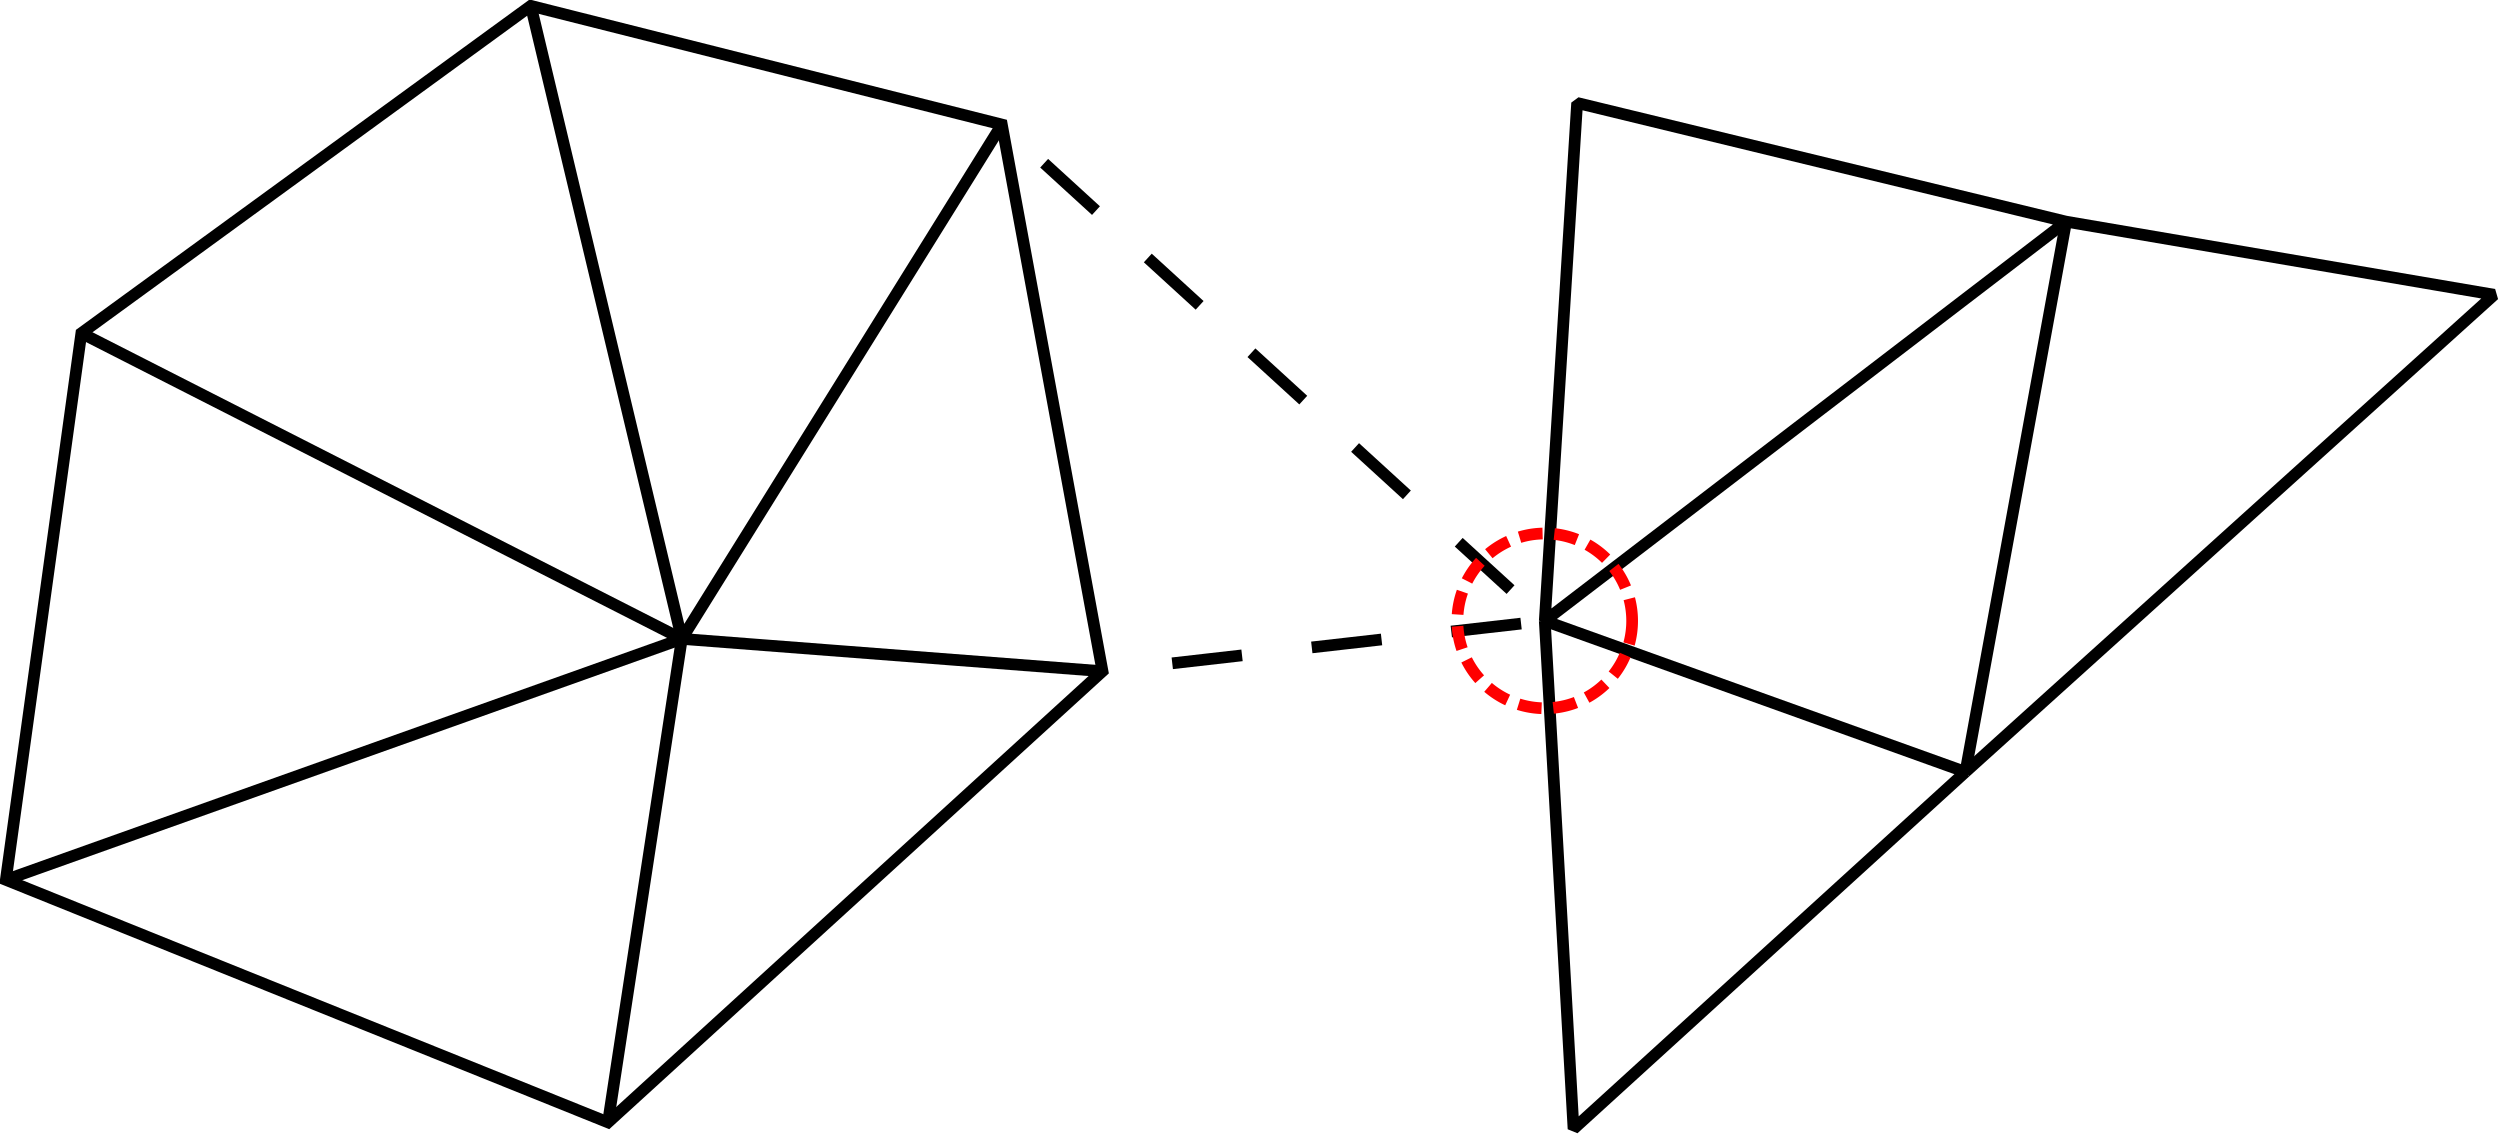 <?xml version="1.0" encoding="UTF-8" standalone="no"?>
<!-- Created with Inkscape (http://www.inkscape.org/) -->

<svg
   xmlns:dc="http://purl.org/dc/elements/1.1/"
   xmlns:cc="http://creativecommons.org/ns#"
   xmlns:rdf="http://www.w3.org/1999/02/22-rdf-syntax-ns#"
   xmlns:svg="http://www.w3.org/2000/svg"
   xmlns="http://www.w3.org/2000/svg"
   xmlns:sodipodi="http://sodipodi.sourceforge.net/DTD/sodipodi-0.dtd"
   xmlns:inkscape="http://www.inkscape.org/namespaces/inkscape"
   sodipodi:docname="combining.svg"
   inkscape:version="0.48.2 r9819"
   version="1.1"
   id="svg2"
   height="387.893"
   width="854.548">
  <sodipodi:namedview
     id="base"
     pagecolor="#ffffff"
     bordercolor="#666666"
     borderopacity="1.0"
     inkscape:pageopacity="0.0"
     inkscape:pageshadow="2"
     inkscape:zoom="0.9899495"
     inkscape:cx="436.48253"
     inkscape:cy="191.40626"
     inkscape:document-units="px"
     inkscape:current-layer="layer1"
     showgrid="false"
     inkscape:object-paths="true"
     inkscape:object-nodes="true"
     inkscape:snap-intersection-paths="true"
     inkscape:window-width="1203"
     inkscape:window-height="756"
     inkscape:window-x="77"
     inkscape:window-y="0"
     inkscape:window-maximized="0"
     inkscape:snap-midpoints="true"
     inkscape:snap-global="true"
     fit-margin-top="0"
     fit-margin-left="0"
     fit-margin-right="0"
     fit-margin-bottom="0"
     inkscape:snap-object-midpoints="true">
    <inkscape:grid
       snapvisiblegridlinesonly="true"
       enabled="true"
       visible="true"
       empspacing="5"
       units="px"
       id="grid5625"
       type="xygrid"
       spacingx="1px"
       spacingy="1px" />
  </sodipodi:namedview>
  <defs
     id="defs4">
    <marker
       style="overflow:visible"
       id="Arrow2Lend"
       refX="0"
       refY="0"
       orient="auto"
       inkscape:stockid="Arrow2Lend">
      <path
         transform="matrix(-1.1,0,0,-1.1,-1.1,0)"
         d="M 8.719,4.034 -2.207,0.016 8.719,-4.002 c -1.745,2.372 -1.735,5.617 -6e-7,8.035 z"
         style="font-size:12px;fill-rule:evenodd;stroke-width:0.625;stroke-linejoin:round"
         id="path4919"
         inkscape:connector-curvature="0" />
    </marker>
    <marker
       style="overflow:visible"
       id="Arrow1Lend"
       refX="0"
       refY="0"
       orient="auto"
       inkscape:stockid="Arrow1Lend">
      <path
         transform="matrix(-0.8,0,0,-0.8,-10,0)"
         style="fill-rule:evenodd;stroke:#000000;stroke-width:1pt;marker-start:none"
         d="M 0,0 5,-5 -12.5,0 5,5 0,0 z"
         id="path4901"
         inkscape:connector-curvature="0" />
    </marker>
  </defs>
  <g
     transform="translate(-25.597,-659.538)"
     id="layer1"
     inkscape:groupmode="layer"
     inkscape:label="Ebene 1">
    <path
       style="fill:none;stroke:#000000;stroke-width:4;stroke-linecap:butt;stroke-linejoin:miter;stroke-opacity:1;stroke-miterlimit:4;stroke-dasharray:none"
       d="M 376.858,229.443 342.445,42.571 181.44,2 27.81,113.877 2,300.75 207.823,383.653 z"
       id="path3780"
       inkscape:connector-curvature="0"
       transform="translate(25.597,659.538)" />
    <path
       style="fill:none;stroke:#000000;stroke-width:4;stroke-linecap:butt;stroke-linejoin:miter;stroke-opacity:1;stroke-miterlimit:4;stroke-dasharray:none"
       d="M 207.037,661.538 258.657,877.916 368.042,702.109"
       id="path3787"
       inkscape:connector-curvature="0" />
    <path
       style="fill:none;stroke:#000000;stroke-width:4;stroke-linecap:butt;stroke-linejoin:bevel;stroke-miterlimit:4;stroke-opacity:1;stroke-dasharray:24,24;stroke-dashoffset:28.4"
       d="M 351.557,49.395 537.142,219.055 385.97,236.267"
       id="path3786"
       inkscape:connector-curvature="0"
       transform="translate(16.485,652.714)" />
    <path
       style="fill:none;stroke:#000000;stroke-width:4;stroke-linecap:butt;stroke-linejoin:bevel;stroke-miterlimit:4;stroke-opacity:1;stroke-dasharray:none"
       d="M 564.689,694.732 553.628,871.769 731.839,735.303 z"
       id="path3005"
       inkscape:connector-curvature="0" />
    <path
       style="fill:none;stroke:#000000;stroke-width:4;stroke-linecap:butt;stroke-linejoin:bevel;stroke-miterlimit:4;stroke-opacity:1;stroke-dasharray:none"
       d="M 553.628,871.769 697.426,923.405 731.839,735.303"
       id="path3007"
       inkscape:connector-curvature="0" />
    <path
       style="fill:none;stroke:#000000;stroke-width:4;stroke-linecap:butt;stroke-linejoin:bevel;stroke-miterlimit:4;stroke-opacity:1;stroke-dasharray:none"
       d="M 731.839,735.303 878.145,760.291 697.426,923.405"
       id="path3009"
       inkscape:connector-curvature="0"
       sodipodi:nodetypes="ccc" />
    <path
       style="fill:none;stroke:#000000;stroke-width:4;stroke-linecap:butt;stroke-linejoin:bevel;stroke-miterlimit:4;stroke-opacity:1;stroke-dasharray:none"
       d="M 553.628,871.769 563.46,1045.431 697.426,923.405"
       id="path3011"
       inkscape:connector-curvature="0"
       sodipodi:nodetypes="ccc" />
    <path
       sodipodi:type="arc"
       style="color:#000000;fill:none;stroke:#ff0000;stroke-width:4;stroke-linecap:butt;stroke-linejoin:miter;stroke-miterlimit:4;stroke-opacity:1;stroke-dasharray:8, 4;stroke-dashoffset:0;marker:none;visibility:visible;display:inline;overflow:visible;enable-background:accumulate"
       id="path3788"
       sodipodi:cx="537.14233"
       sodipodi:cy="219.05547"
       sodipodi:rx="29.865793"
       sodipodi:ry="29.865793"
       d="m 567.008,219.055 a 29.866,29.866 0 1 1 -59.732,0 29.866,29.866 0 1 1 59.732,0 z"
       transform="translate(16.485,652.714)" />
    <path
       style="fill:none;stroke:#000000;stroke-width:4;stroke-linecap:butt;stroke-linejoin:miter;stroke-opacity:1;stroke-miterlimit:4;stroke-dasharray:none"
       d="M 376.858,229.443 233.06,218.378 207.823,383.653"
       id="path3782"
       inkscape:connector-curvature="0"
       transform="translate(25.597,659.538)" />
    <path
       style="fill:none;stroke:#000000;stroke-width:4;stroke-linecap:butt;stroke-linejoin:miter;stroke-opacity:1;stroke-miterlimit:4;stroke-dasharray:none"
       d="M 2,300.75 233.06,218.378 27.81,113.877"
       id="path3784"
       inkscape:connector-curvature="0"
       transform="translate(25.597,659.538)" />
  </g>
</svg>
